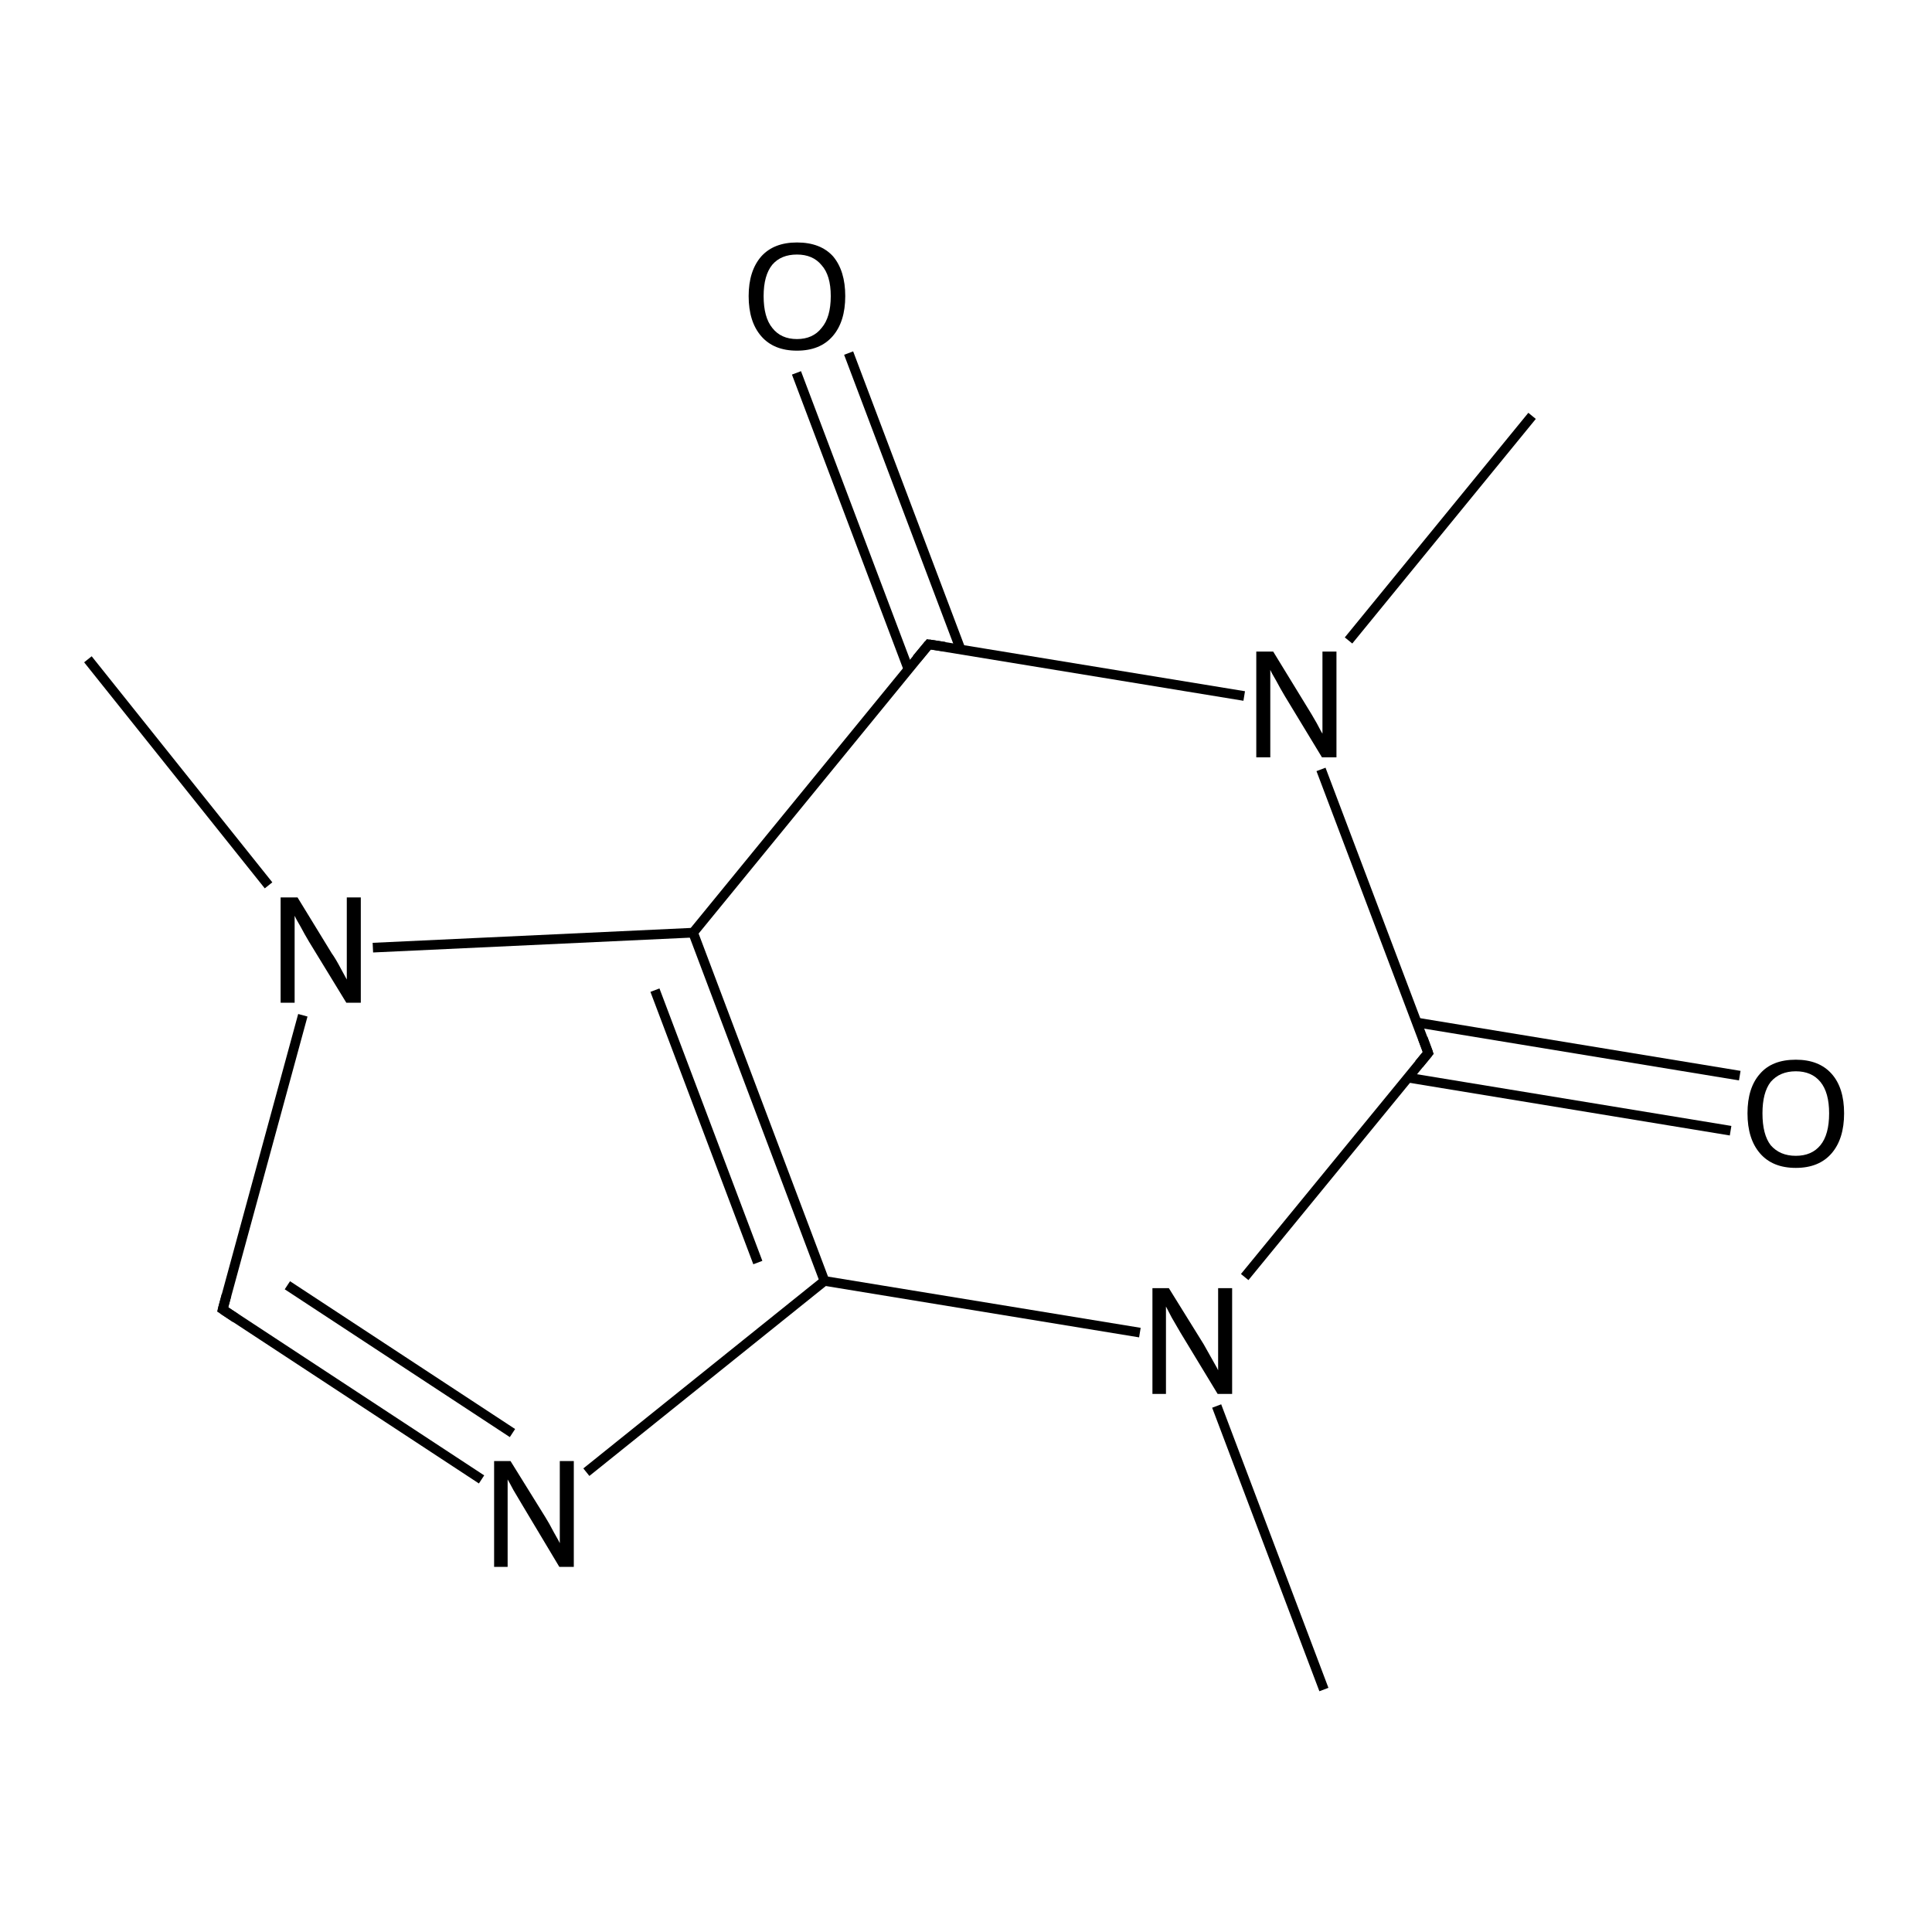 <?xml version='1.0' encoding='iso-8859-1'?>
<svg version='1.1' baseProfile='full'
              xmlns='http://www.w3.org/2000/svg'
                      xmlns:rdkit='http://www.rdkit.org/xml'
                      xmlns:xlink='http://www.w3.org/1999/xlink'
                  xml:space='preserve'
width='400px' height='400px' viewBox='0 0 400 400'>
<!-- END OF HEADER -->
<rect style='opacity:1.0;fill:#FFFFFF;stroke:none' width='400.0' height='400.0' x='0.0' y='0.0'> </rect>
<path class='bond-0 atom-0 atom-9' d='M 18.2,136.5 L 55.6,183.3' style='fill:none;fill-rule:evenodd;stroke:#000000;stroke-width:2.0px;stroke-linecap:butt;stroke-linejoin:miter;stroke-opacity:1' />
<path class='bond-1 atom-1 atom-10' d='M 274.1,349.8 L 251.9,291.1' style='fill:none;fill-rule:evenodd;stroke:#000000;stroke-width:2.0px;stroke-linecap:butt;stroke-linejoin:miter;stroke-opacity:1' />
<path class='bond-2 atom-2 atom-11' d='M 317.2,86.1 L 279.2,132.6' style='fill:none;fill-rule:evenodd;stroke:#000000;stroke-width:2.0px;stroke-linecap:butt;stroke-linejoin:miter;stroke-opacity:1' />
<path class='bond-3 atom-3 atom-8' d='M 46.1,271.1 L 99.7,306.3' style='fill:none;fill-rule:evenodd;stroke:#000000;stroke-width:2.0px;stroke-linecap:butt;stroke-linejoin:miter;stroke-opacity:1' />
<path class='bond-3 atom-3 atom-8' d='M 59.5,266.1 L 106.1,296.7' style='fill:none;fill-rule:evenodd;stroke:#000000;stroke-width:2.0px;stroke-linecap:butt;stroke-linejoin:miter;stroke-opacity:1' />
<path class='bond-4 atom-3 atom-9' d='M 46.1,271.1 L 62.7,210.2' style='fill:none;fill-rule:evenodd;stroke:#000000;stroke-width:2.0px;stroke-linecap:butt;stroke-linejoin:miter;stroke-opacity:1' />
<path class='bond-5 atom-4 atom-5' d='M 143.5,193.1 L 170.7,265.2' style='fill:none;fill-rule:evenodd;stroke:#000000;stroke-width:2.0px;stroke-linecap:butt;stroke-linejoin:miter;stroke-opacity:1' />
<path class='bond-5 atom-4 atom-5' d='M 135.6,205.0 L 156.9,261.4' style='fill:none;fill-rule:evenodd;stroke:#000000;stroke-width:2.0px;stroke-linecap:butt;stroke-linejoin:miter;stroke-opacity:1' />
<path class='bond-6 atom-4 atom-6' d='M 143.5,193.1 L 192.3,133.4' style='fill:none;fill-rule:evenodd;stroke:#000000;stroke-width:2.0px;stroke-linecap:butt;stroke-linejoin:miter;stroke-opacity:1' />
<path class='bond-7 atom-4 atom-9' d='M 143.5,193.1 L 77.2,196.2' style='fill:none;fill-rule:evenodd;stroke:#000000;stroke-width:2.0px;stroke-linecap:butt;stroke-linejoin:miter;stroke-opacity:1' />
<path class='bond-8 atom-5 atom-8' d='M 170.7,265.2 L 121.4,304.8' style='fill:none;fill-rule:evenodd;stroke:#000000;stroke-width:2.0px;stroke-linecap:butt;stroke-linejoin:miter;stroke-opacity:1' />
<path class='bond-9 atom-5 atom-10' d='M 170.7,265.2 L 236.0,275.9' style='fill:none;fill-rule:evenodd;stroke:#000000;stroke-width:2.0px;stroke-linecap:butt;stroke-linejoin:miter;stroke-opacity:1' />
<path class='bond-10 atom-6 atom-11' d='M 192.3,133.4 L 257.6,144.1' style='fill:none;fill-rule:evenodd;stroke:#000000;stroke-width:2.0px;stroke-linecap:butt;stroke-linejoin:miter;stroke-opacity:1' />
<path class='bond-11 atom-6 atom-12' d='M 198.9,134.5 L 175.7,73.1' style='fill:none;fill-rule:evenodd;stroke:#000000;stroke-width:2.0px;stroke-linecap:butt;stroke-linejoin:miter;stroke-opacity:1' />
<path class='bond-11 atom-6 atom-12' d='M 188.1,138.6 L 164.9,77.2' style='fill:none;fill-rule:evenodd;stroke:#000000;stroke-width:2.0px;stroke-linecap:butt;stroke-linejoin:miter;stroke-opacity:1' />
<path class='bond-12 atom-7 atom-10' d='M 295.7,218.0 L 257.7,264.4' style='fill:none;fill-rule:evenodd;stroke:#000000;stroke-width:2.0px;stroke-linecap:butt;stroke-linejoin:miter;stroke-opacity:1' />
<path class='bond-13 atom-7 atom-11' d='M 295.7,218.0 L 273.5,159.3' style='fill:none;fill-rule:evenodd;stroke:#000000;stroke-width:2.0px;stroke-linecap:butt;stroke-linejoin:miter;stroke-opacity:1' />
<path class='bond-14 atom-7 atom-13' d='M 291.4,223.1 L 358.3,234.1' style='fill:none;fill-rule:evenodd;stroke:#000000;stroke-width:2.0px;stroke-linecap:butt;stroke-linejoin:miter;stroke-opacity:1' />
<path class='bond-14 atom-7 atom-13' d='M 293.3,211.7 L 360.2,222.7' style='fill:none;fill-rule:evenodd;stroke:#000000;stroke-width:2.0px;stroke-linecap:butt;stroke-linejoin:miter;stroke-opacity:1' />
<path d='M 48.8,272.9 L 46.1,271.1 L 46.9,268.1' style='fill:none;stroke:#000000;stroke-width:2.0px;stroke-linecap:butt;stroke-linejoin:miter;stroke-opacity:1;' />
<path d='M 189.8,136.4 L 192.3,133.4 L 195.6,133.9' style='fill:none;stroke:#000000;stroke-width:2.0px;stroke-linecap:butt;stroke-linejoin:miter;stroke-opacity:1;' />
<path d='M 293.8,220.3 L 295.7,218.0 L 294.6,215.0' style='fill:none;stroke:#000000;stroke-width:2.0px;stroke-linecap:butt;stroke-linejoin:miter;stroke-opacity:1;' />
<path class='atom-8' d='M 105.7 302.5
L 112.9 314.1
Q 113.6 315.2, 114.7 317.3
Q 115.9 319.4, 115.9 319.5
L 115.9 302.5
L 118.8 302.5
L 118.8 324.4
L 115.8 324.4
L 108.2 311.7
Q 107.3 310.2, 106.3 308.5
Q 105.4 306.8, 105.1 306.3
L 105.1 324.4
L 102.3 324.4
L 102.3 302.5
L 105.7 302.5
' fill='#000000'/>
<path class='atom-9' d='M 61.6 185.8
L 68.7 197.4
Q 69.5 198.5, 70.6 200.6
Q 71.7 202.6, 71.8 202.8
L 71.8 185.8
L 74.7 185.8
L 74.7 207.6
L 71.7 207.6
L 64.0 195.0
Q 63.1 193.5, 62.2 191.8
Q 61.2 190.1, 61.0 189.6
L 61.0 207.6
L 58.1 207.6
L 58.1 185.8
L 61.6 185.8
' fill='#000000'/>
<path class='atom-10' d='M 242.0 266.7
L 249.2 278.3
Q 249.9 279.5, 251.0 281.5
Q 252.2 283.6, 252.2 283.7
L 252.2 266.7
L 255.1 266.7
L 255.1 288.6
L 252.1 288.6
L 244.4 275.9
Q 243.6 274.5, 242.6 272.8
Q 241.7 271.1, 241.4 270.5
L 241.4 288.6
L 238.6 288.6
L 238.6 266.7
L 242.0 266.7
' fill='#000000'/>
<path class='atom-11' d='M 263.6 134.9
L 270.7 146.5
Q 271.4 147.6, 272.6 149.7
Q 273.7 151.8, 273.8 151.9
L 273.8 134.9
L 276.7 134.9
L 276.7 156.8
L 273.7 156.8
L 266.0 144.1
Q 265.1 142.6, 264.2 140.9
Q 263.2 139.2, 263.0 138.7
L 263.0 156.8
L 260.1 156.8
L 260.1 134.9
L 263.6 134.9
' fill='#000000'/>
<path class='atom-12' d='M 155.0 61.3
Q 155.0 56.1, 157.6 53.1
Q 160.2 50.2, 165.0 50.2
Q 169.9 50.2, 172.5 53.1
Q 175.0 56.1, 175.0 61.3
Q 175.0 66.6, 172.4 69.6
Q 169.8 72.6, 165.0 72.6
Q 160.2 72.6, 157.6 69.6
Q 155.0 66.6, 155.0 61.3
M 165.0 70.2
Q 168.3 70.2, 170.1 67.9
Q 172.0 65.7, 172.0 61.3
Q 172.0 57.0, 170.1 54.9
Q 168.3 52.7, 165.0 52.7
Q 161.7 52.7, 159.9 54.8
Q 158.1 57.0, 158.1 61.3
Q 158.1 65.7, 159.9 67.9
Q 161.7 70.2, 165.0 70.2
' fill='#000000'/>
<path class='atom-13' d='M 361.8 230.5
Q 361.8 225.2, 364.4 222.3
Q 366.9 219.4, 371.8 219.4
Q 376.6 219.4, 379.2 222.3
Q 381.8 225.2, 381.8 230.5
Q 381.8 235.8, 379.2 238.8
Q 376.6 241.8, 371.8 241.8
Q 367.0 241.8, 364.4 238.8
Q 361.8 235.8, 361.8 230.5
M 371.8 239.3
Q 375.1 239.3, 376.9 237.1
Q 378.7 234.9, 378.7 230.5
Q 378.7 226.2, 376.9 224.0
Q 375.1 221.8, 371.8 221.8
Q 368.5 221.8, 366.6 224.0
Q 364.9 226.2, 364.9 230.5
Q 364.9 234.9, 366.6 237.1
Q 368.5 239.3, 371.8 239.3
' fill='#000000'/>
</svg>
